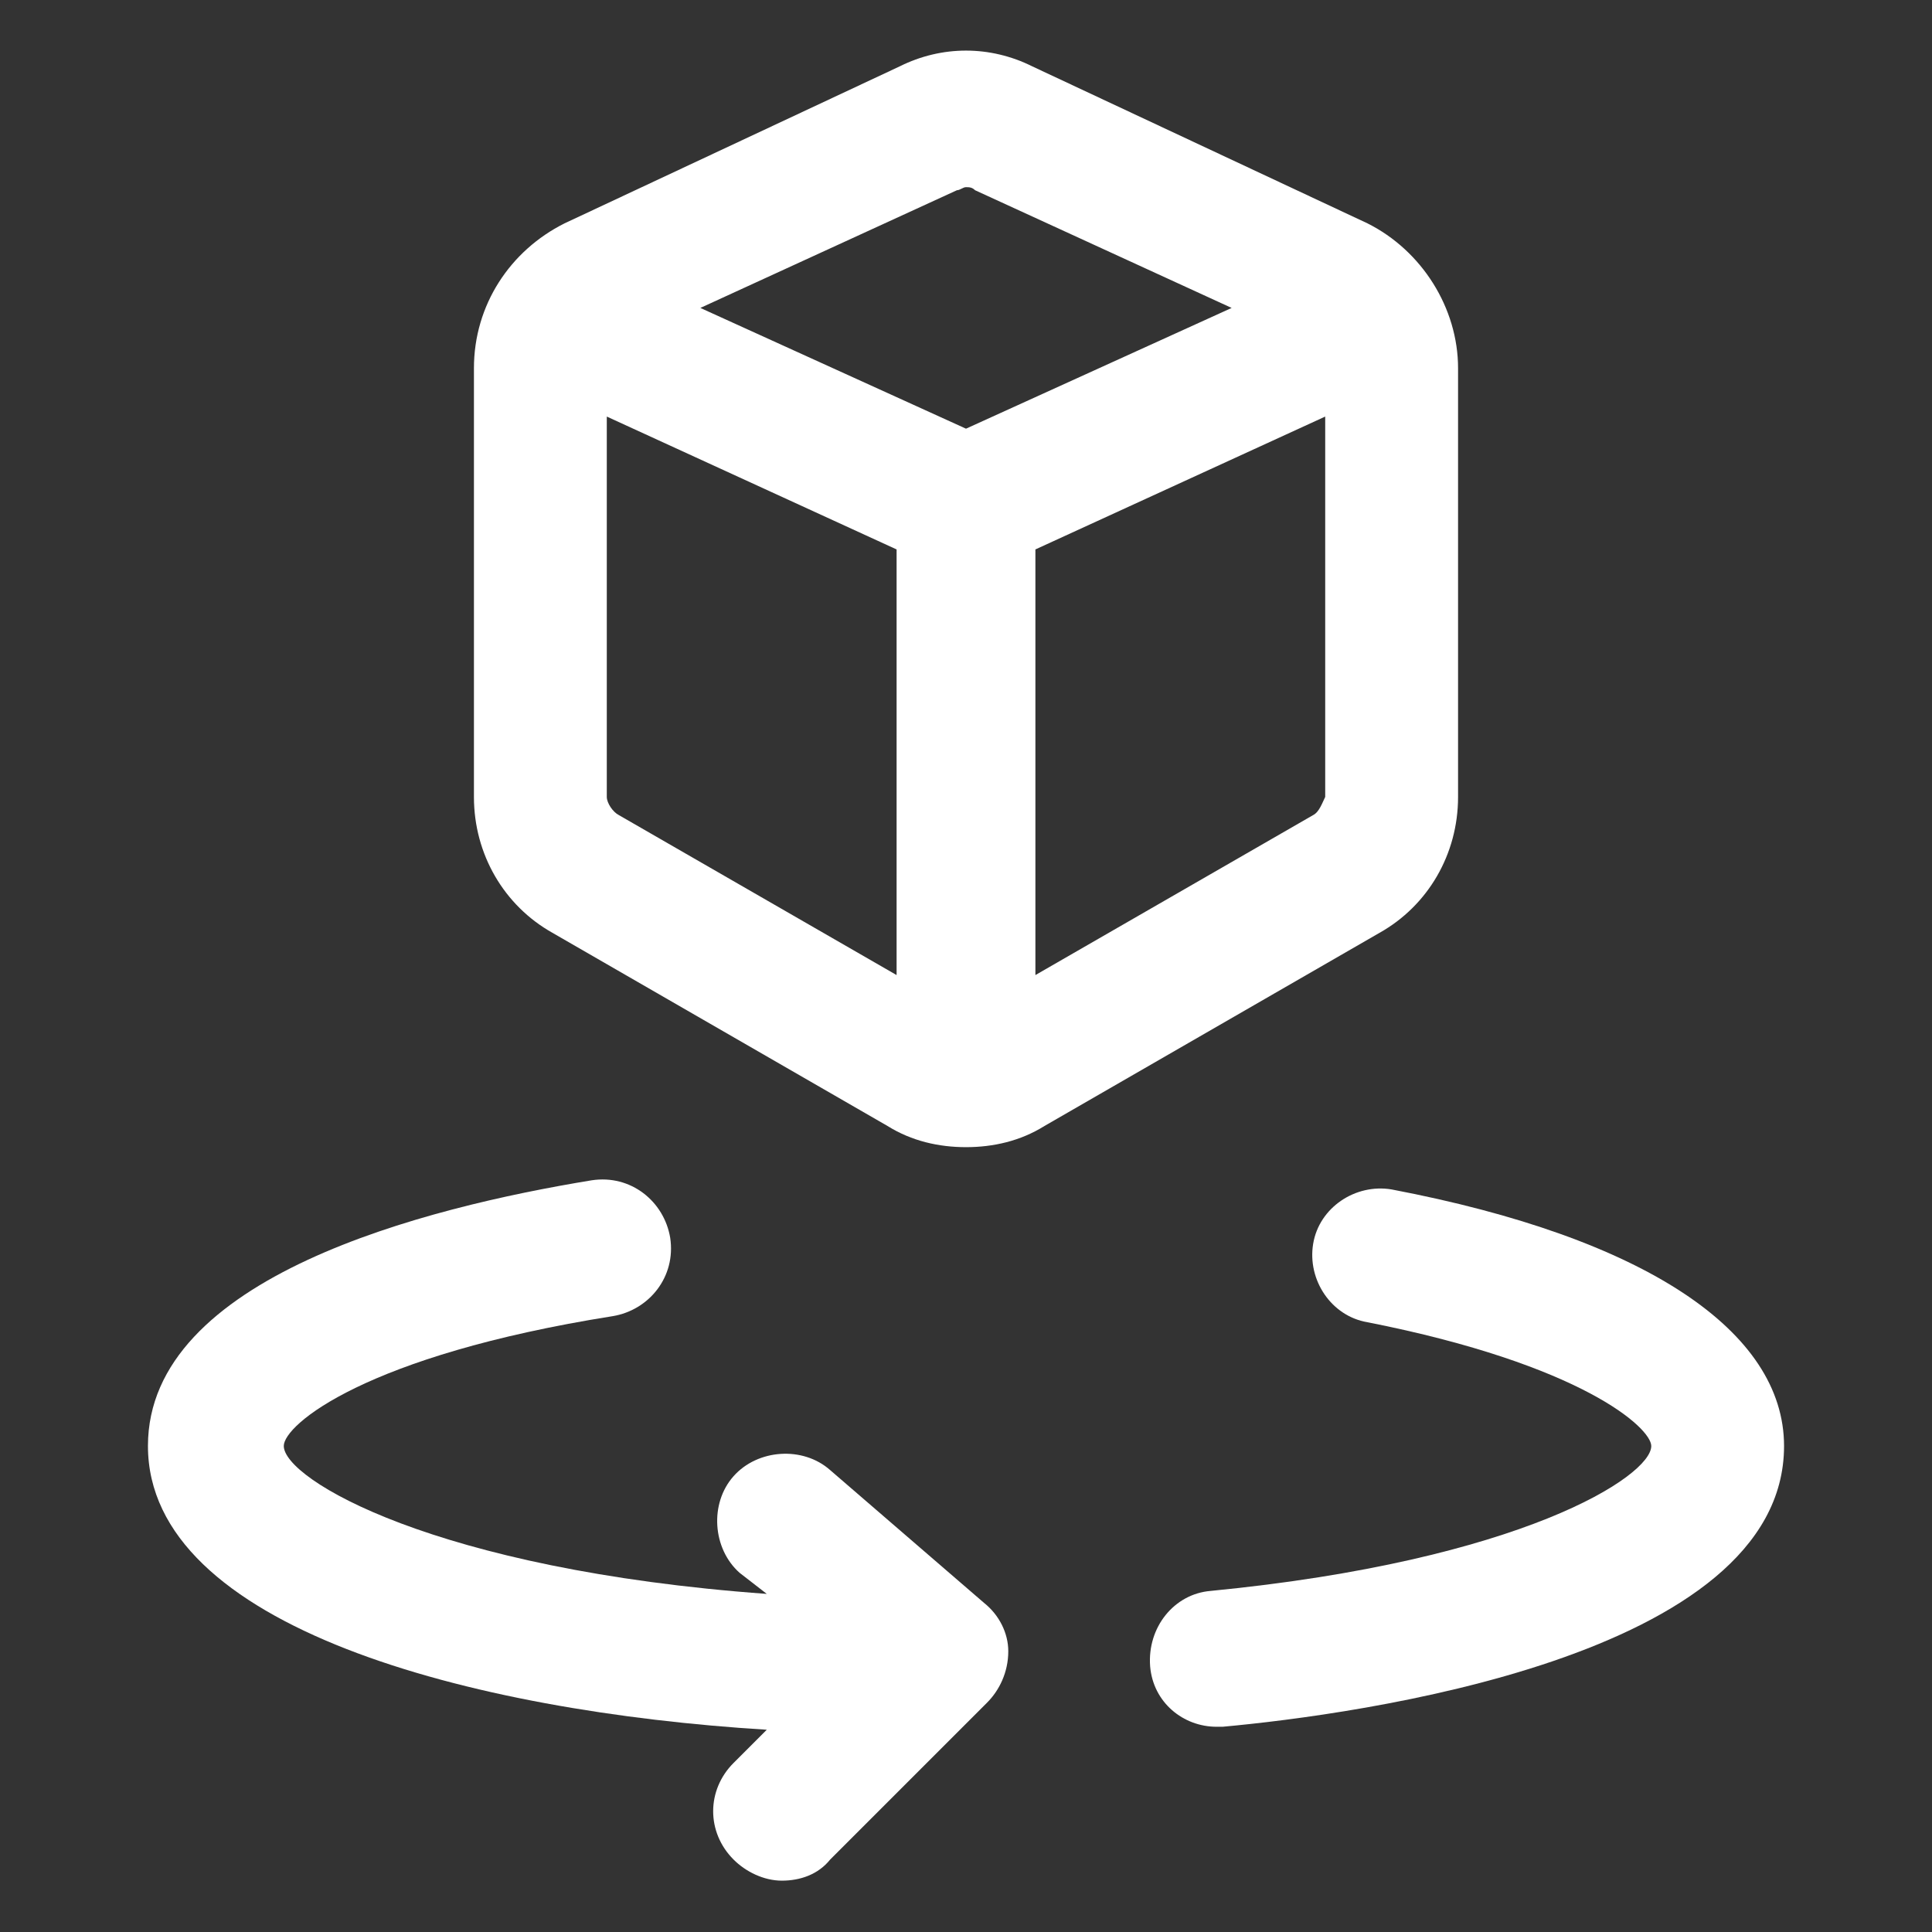 <svg width="26" height="26" viewBox="0 0 26 26" fill="none" xmlns="http://www.w3.org/2000/svg">
<rect x="0" y="0" width="26" height="26" fill="#333333" stroke="none"/>
<path d="M19.622 10.725V4.956C19.622 4.144 19.134 3.372 18.403 3.006L13.894 0.894C13.325 0.61 12.675 0.61 12.106 0.894L7.597 3.006C6.866 3.372 6.378 4.103 6.378 4.956V10.725C6.378 11.497 6.784 12.188 7.434 12.553L11.944 15.153C12.269 15.356 12.634 15.438 13 15.438C13.366 15.438 13.731 15.356 14.056 15.153L18.566 12.553C19.216 12.188 19.622 11.497 19.622 10.725ZM12.878 2.56C12.919 2.56 12.959 2.519 13 2.519C13.041 2.519 13.081 2.519 13.122 2.56L16.575 4.144L13 5.769L9.425 4.144L12.878 2.56ZM8.328 10.969C8.247 10.928 8.166 10.806 8.166 10.725V5.606L12.066 7.394V13.122L8.328 10.969ZM17.672 10.969L13.934 13.122V7.394L17.834 5.606V10.725C17.794 10.806 17.753 10.928 17.672 10.969Z" fill="white"/>
<path d="M18.728 16.007C18.241 15.925 17.753 16.25 17.672 16.738C17.591 17.225 17.916 17.713 18.403 17.794C21.288 18.363 22.222 19.216 22.222 19.46C22.222 19.866 20.475 21.003 16.291 21.41C15.803 21.45 15.438 21.897 15.478 22.425C15.519 22.913 15.925 23.238 16.372 23.238C16.413 23.238 16.413 23.238 16.453 23.238C18.241 23.075 24.009 22.303 24.009 19.46C24.009 17.916 22.141 16.657 18.728 16.007Z" fill="white"/>
<path d="M11.172 19.784C10.806 19.459 10.197 19.5 9.872 19.866C9.547 20.231 9.587 20.841 9.953 21.166L10.319 21.45C5.85 21.125 3.819 19.906 3.819 19.459C3.819 19.175 4.916 18.241 8.247 17.712C8.734 17.631 9.1 17.184 9.019 16.656C8.937 16.169 8.491 15.803 7.962 15.884C5.728 16.25 1.991 17.184 1.991 19.459C1.991 21.897 6.337 23.034 10.319 23.278L9.872 23.725C9.506 24.091 9.506 24.659 9.872 25.025C10.034 25.188 10.278 25.309 10.522 25.309C10.766 25.309 11.009 25.228 11.172 25.025L13.284 22.913C13.447 22.75 13.569 22.506 13.569 22.222C13.569 21.978 13.447 21.734 13.244 21.572L11.172 19.784Z" fill="white"/>
</svg>
